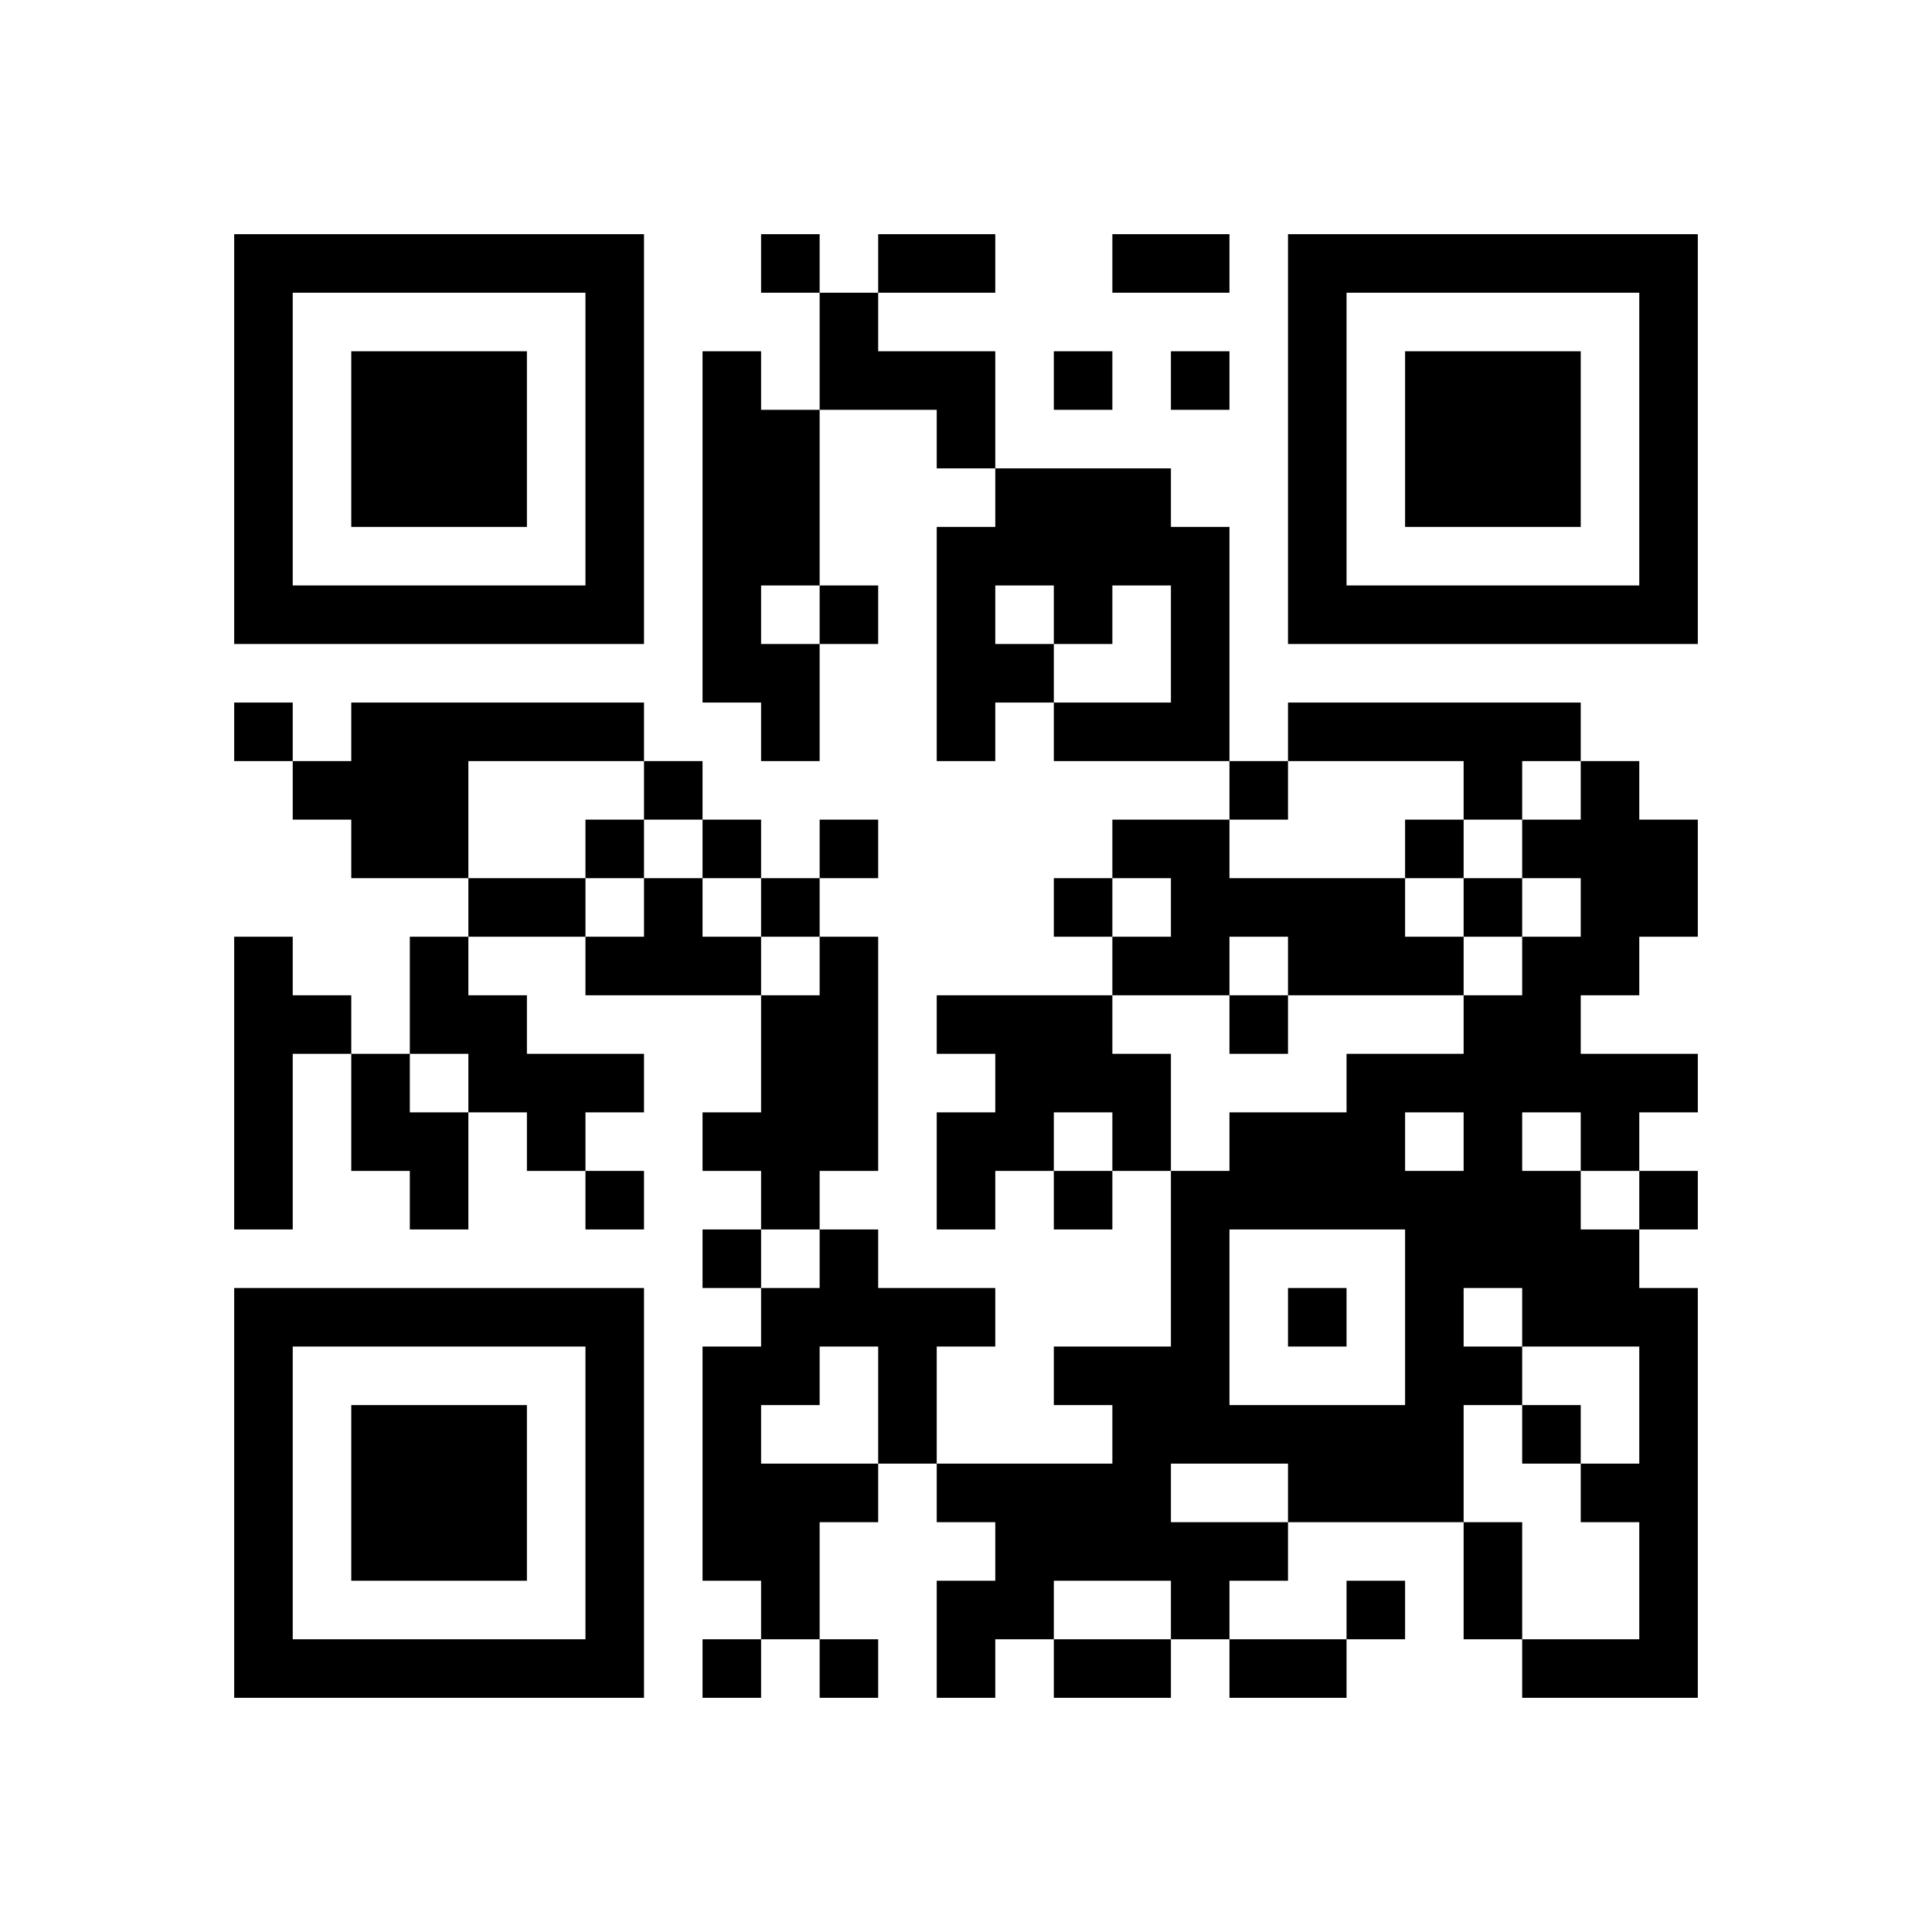 <?xml version='1.0' encoding='UTF-8'?>
<svg width="59.4mm" height="59.4mm" version="1.1" viewBox="0 0 59.4 59.4" xmlns="http://www.w3.org/2000/svg"><path style="fill:#000000;fill-opacity:1;fill-rule:nonzero;stroke:none" d="M 34.2 45 L 34.2 46.8 L 36.0 46.8 L 36.0 45 z M 41.4 7.2 L 41.4 9.0 L 43.2 9.0 L 43.2 7.2 z M 7.2 16.2 L 7.2 18.0 L 9.0 18.0 L 9.0 16.2 z M 7.2 32.4 L 7.2 34.2 L 9.0 34.2 L 9.0 32.4 z M 7.2 48.6 L 7.2 50.4 L 9.0 50.4 L 9.0 48.6 z M 14.4 10.8 L 14.4 12.6 L 16.2 12.6 L 16.2 10.8 z M 46.8 25.2 L 46.8 27.0 L 48.6 27.0 L 48.6 25.2 z M 12.6 18 L 12.6 19.8 L 14.4 19.8 L 14.4 18 z M 12.6 34.2 L 12.6 36.0 L 14.4 36.0 L 14.4 34.2 z M 12.6 50.4 L 12.6 52.2 L 14.4 52.2 L 14.4 50.4 z M 32.4 50.4 L 32.4 52.2 L 34.2 52.2 L 34.2 50.4 z M 39.6 12.6 L 39.6 14.4 L 41.4 14.4 L 41.4 12.6 z M 19.8 28.8 L 19.8 30.6 L 21.6 30.6 L 21.6 28.8 z M 39.6 28.8 L 39.6 30.6 L 41.4 30.6 L 41.4 28.8 z M 39.6 45 L 39.6 46.8 L 41.4 46.8 L 41.4 45 z M 21.6 14.4 L 21.6 16.2 L 23.4 16.2 L 23.4 14.4 z M 7.2 7.2 L 7.2 9.0 L 9.0 9.0 L 9.0 7.2 z M 27 7.2 L 27 9.0 L 28.8 9.0 L 28.8 7.2 z M 46.8 32.4 L 46.8 34.2 L 48.6 34.2 L 48.6 32.4 z M 12.6 25.2 L 12.6 27.0 L 14.4 27.0 L 14.4 25.2 z M 32.4 41.4 L 32.4 43.2 L 34.2 43.2 L 34.2 41.4 z M 39.6 36 L 39.6 37.8 L 41.4 37.8 L 41.4 36 z M 25.2 37.8 L 25.2 39.6 L 27.0 39.6 L 27.0 37.8 z M 10.8 46.8 L 10.8 48.6 L 12.6 48.6 L 12.6 46.8 z M 46.8 7.2 L 46.8 9.0 L 48.6 9.0 L 48.6 7.2 z M 32.4 16.2 L 32.4 18.0 L 34.2 18.0 L 34.2 16.2 z M 46.8 39.6 L 46.8 41.4 L 48.6 41.4 L 48.6 39.6 z M 32.4 32.4 L 32.4 34.2 L 34.2 34.2 L 34.2 32.4 z M 39.6 10.8 L 39.6 12.6 L 41.4 12.6 L 41.4 10.8 z M 19.8 27 L 19.8 28.8 L 21.6 28.8 L 21.6 27 z M 39.6 27 L 39.6 28.8 L 41.4 28.8 L 41.4 27 z M 45 30.6 L 45 32.4 L 46.8 32.4 L 46.8 30.6 z M 18 50.4 L 18 52.2 L 19.8 52.2 L 19.8 50.4 z M 45 46.8 L 45 48.6 L 46.8 48.6 L 46.8 46.8 z M 25.2 28.8 L 25.2 30.6 L 27.0 30.6 L 27.0 28.8 z M 10.8 21.6 L 10.8 23.4 L 12.6 23.4 L 12.6 21.6 z M 25.2 45 L 25.2 46.8 L 27.0 46.8 L 27.0 45 z M 46.8 14.4 L 46.8 16.2 L 48.6 16.2 L 48.6 14.4 z M 12.6 7.2 L 12.6 9.0 L 14.4 9.0 L 14.4 7.2 z M 46.8 30.6 L 46.8 32.4 L 48.6 32.4 L 48.6 30.6 z M 12.6 23.4 L 12.6 25.2 L 14.4 25.2 L 14.4 23.4 z M 12.6 39.6 L 12.6 41.4 L 14.4 41.4 L 14.4 39.6 z M 37.8 43.2 L 37.8 45.0 L 39.6 45.0 L 39.6 43.2 z M 18 25.2 L 18 27.0 L 19.8 27.0 L 19.8 25.2 z M 45 21.6 L 45 23.4 L 46.8 23.4 L 46.8 21.6 z M 18 41.4 L 18 43.2 L 19.8 43.2 L 19.8 41.4 z M 45 37.8 L 45 39.6 L 46.8 39.6 L 46.8 37.8 z M 10.8 12.6 L 10.8 14.4 L 12.6 14.4 L 12.6 12.6 z M 10.8 45 L 10.8 46.8 L 12.6 46.8 L 12.6 45 z M 46.8 21.6 L 46.8 23.4 L 48.6 23.4 L 48.6 21.6 z M 12.6 14.4 L 12.6 16.2 L 14.4 16.2 L 14.4 14.4 z M 32.4 14.4 L 32.4 16.2 L 34.2 16.2 L 34.2 14.4 z M 37.8 34.2 L 37.8 36.0 L 39.6 36.0 L 39.6 34.2 z M 23.4 27 L 23.4 28.8 L 25.2 28.8 L 25.2 27 z M 37.8 50.4 L 37.8 52.2 L 39.6 52.2 L 39.6 50.4 z M 18 16.2 L 18 18.0 L 19.8 18.0 L 19.8 16.2 z M 45 12.6 L 45 14.4 L 46.8 14.4 L 46.8 12.6 z M 18 32.4 L 18 34.2 L 19.8 34.2 L 19.8 32.4 z M 18 48.6 L 18 50.4 L 19.8 50.4 L 19.8 48.6 z M 25.2 10.8 L 25.2 12.6 L 27.0 12.6 L 27.0 10.8 z M 30.6 30.6 L 30.6 32.4 L 32.4 32.4 L 32.4 30.6 z M 30.6 46.8 L 30.6 48.6 L 32.4 48.6 L 32.4 46.8 z M 50.4 46.8 L 50.4 48.6 L 52.2 48.6 L 52.2 46.8 z M 36 39.6 L 36 41.4 L 37.8 41.4 L 37.8 39.6 z M 16.2 21.6 L 16.2 23.4 L 18.0 23.4 L 18.0 21.6 z M 23.4 34.2 L 23.4 36.0 L 25.2 36.0 L 25.2 34.2 z M 18 7.2 L 18 9.0 L 19.8 9.0 L 19.8 7.2 z M 18 39.6 L 18 41.4 L 19.8 41.4 L 19.8 39.6 z M 45 36 L 45 37.8 L 46.8 37.8 L 46.8 36 z M 43.2 43.2 L 43.2 45.0 L 45.0 45.0 L 45.0 43.2 z M 25.2 18 L 25.2 19.8 L 27.0 19.8 L 27.0 18 z M 10.8 10.8 L 10.8 12.6 L 12.6 12.6 L 12.6 10.8 z M 9 50.4 L 9 52.2 L 10.8 52.2 L 10.8 50.4 z M 36 46.8 L 36 48.6 L 37.8 48.6 L 37.8 46.8 z M 23.4 41.4 L 23.4 43.2 L 25.2 43.2 L 25.2 41.4 z M 18 14.4 L 18 16.2 L 19.8 16.2 L 19.8 14.4 z M 45 10.8 L 45 12.6 L 46.8 12.6 L 46.8 10.8 z M 50.4 12.6 L 50.4 14.4 L 52.2 14.4 L 52.2 12.6 z M 36 21.6 L 36 23.4 L 37.8 23.4 L 37.8 21.6 z M 30.6 45 L 30.6 46.8 L 32.4 46.8 L 32.4 45 z M 50.4 45 L 50.4 46.8 L 52.2 46.8 L 52.2 45 z M 36 37.8 L 36 39.6 L 37.8 39.6 L 37.8 37.8 z M 37.8 23.4 L 37.8 25.2 L 39.6 25.2 L 39.6 23.4 z M 23.4 16.2 L 23.4 18.0 L 25.2 18.0 L 25.2 16.2 z M 23.4 32.4 L 23.4 34.2 L 25.2 34.2 L 25.2 32.4 z M 43.2 25.2 L 43.2 27.0 L 45.0 27.0 L 45.0 25.2 z M 28.8 18 L 28.8 19.8 L 30.6 19.8 L 30.6 18 z M 48.6 18 L 48.6 19.8 L 50.4 19.8 L 50.4 18 z M 43.2 41.4 L 43.2 43.2 L 45.0 43.2 L 45.0 41.4 z M 28.8 34.2 L 28.8 36.0 L 30.6 36.0 L 30.6 34.2 z M 48.6 34.2 L 48.6 36.0 L 50.4 36.0 L 50.4 34.2 z M 14.4 27 L 14.4 28.8 L 16.2 28.8 L 16.2 27 z M 28.8 50.4 L 28.8 52.2 L 30.6 52.2 L 30.6 50.4 z M 48.6 50.4 L 48.6 52.2 L 50.4 52.2 L 50.4 50.4 z M 14.4 43.2 L 14.4 45.0 L 16.2 45.0 L 16.2 43.2 z M 30.6 19.8 L 30.6 21.6 L 32.4 21.6 L 32.4 19.8 z M 50.4 36 L 50.4 37.8 L 52.2 37.8 L 52.2 36 z M 36 28.8 L 36 30.6 L 37.8 30.6 L 37.8 28.8 z M 23.4 7.2 L 23.4 9.0 L 25.2 9.0 L 25.2 7.2 z M 16.2 27 L 16.2 28.8 L 18.0 28.8 L 18.0 27 z M 21.6 46.8 L 21.6 48.6 L 23.4 48.6 L 23.4 46.8 z M 7.2 39.6 L 7.2 41.4 L 9.0 41.4 L 9.0 39.6 z M 27 39.6 L 27 41.4 L 28.8 41.4 L 28.8 39.6 z M 43.2 32.4 L 43.2 34.2 L 45.0 34.2 L 45.0 32.4 z M 48.6 25.2 L 48.6 27.0 L 50.4 27.0 L 50.4 25.2 z M 14.4 18 L 14.4 19.8 L 16.2 19.8 L 16.2 18 z M 14.4 50.4 L 14.4 52.2 L 16.2 52.2 L 16.2 50.4 z M 9 7.2 L 9 9.0 L 10.8 9.0 L 10.8 7.2 z M 50.4 10.8 L 50.4 12.6 L 52.2 12.6 L 52.2 10.8 z M 9 23.4 L 9 25.2 L 10.8 25.2 L 10.8 23.4 z M 50.4 27 L 50.4 28.8 L 52.2 28.8 L 52.2 27 z M 36 19.8 L 36 21.6 L 37.8 21.6 L 37.8 19.8 z M 9 39.6 L 9 41.4 L 10.8 41.4 L 10.8 39.6 z M 36 36 L 36 37.8 L 37.8 37.8 L 37.8 36 z M 34.2 43.2 L 34.2 45.0 L 36.0 45.0 L 36.0 43.2 z M 16.2 18 L 16.2 19.8 L 18.0 19.8 L 18.0 18 z M 41.4 21.6 L 41.4 23.4 L 43.2 23.4 L 43.2 21.6 z M 7.2 14.4 L 7.2 16.2 L 9.0 16.2 L 9.0 14.4 z M 21.6 37.8 L 21.6 39.6 L 23.4 39.6 L 23.4 37.8 z M 7.2 30.6 L 7.2 32.4 L 9.0 32.4 L 9.0 30.6 z M 7.2 46.8 L 7.2 48.6 L 9.0 48.6 L 9.0 46.8 z M 43.2 7.2 L 43.2 9.0 L 45.0 9.0 L 45.0 7.2 z M 28.8 16.2 L 28.8 18.0 L 30.6 18.0 L 30.6 16.2 z M 43.2 39.6 L 43.2 41.4 L 45.0 41.4 L 45.0 39.6 z M 48.6 32.4 L 48.6 34.2 L 50.4 34.2 L 50.4 32.4 z M 28.8 48.6 L 28.8 50.4 L 30.6 50.4 L 30.6 48.6 z M 50.4 18 L 50.4 19.8 L 52.2 19.8 L 52.2 18 z M 36 10.8 L 36 12.6 L 37.8 12.6 L 37.8 10.8 z M 9 30.6 L 9 32.4 L 10.8 32.4 L 10.8 30.6 z M 34.2 34.2 L 34.2 36.0 L 36.0 36.0 L 36.0 34.2 z M 34.2 50.4 L 34.2 52.2 L 36.0 52.2 L 36.0 50.4 z M 39.6 43.2 L 39.6 45.0 L 41.4 45.0 L 41.4 43.2 z M 21.6 12.6 L 21.6 14.4 L 23.4 14.4 L 23.4 12.6 z M 21.6 28.8 L 21.6 30.6 L 23.4 30.6 L 23.4 28.8 z M 41.4 28.8 L 41.4 30.6 L 43.2 30.6 L 43.2 28.8 z M 7.2 21.6 L 7.2 23.4 L 9.0 23.4 L 9.0 21.6 z M 21.6 45 L 21.6 46.8 L 23.4 46.8 L 23.4 45 z M 41.4 45 L 41.4 46.8 L 43.2 46.8 L 43.2 45 z M 43.2 14.4 L 43.2 16.2 L 45.0 16.2 L 45.0 14.4 z M 28.8 7.2 L 28.8 9.0 L 30.6 9.0 L 30.6 7.2 z M 48.6 7.2 L 48.6 9.0 L 50.4 9.0 L 50.4 7.2 z M 48.6 23.4 L 48.6 25.2 L 50.4 25.2 L 50.4 23.4 z M 48.6 39.6 L 48.6 41.4 L 50.4 41.4 L 50.4 39.6 z M 14.4 32.4 L 14.4 34.2 L 16.2 34.2 L 16.2 32.4 z M 34.2 25.2 L 34.2 27.0 L 36.0 27.0 L 36.0 25.2 z M 39.6 18 L 39.6 19.8 L 41.4 19.8 L 41.4 18 z M 34.2 41.4 L 34.2 43.2 L 36.0 43.2 L 36.0 41.4 z M 39.6 34.2 L 39.6 36.0 L 41.4 36.0 L 41.4 34.2 z M 39.6 50.4 L 39.6 52.2 L 41.4 52.2 L 41.4 50.4 z M 21.6 19.8 L 21.6 21.6 L 23.4 21.6 L 23.4 19.8 z M 7.2 12.6 L 7.2 14.4 L 9.0 14.4 L 9.0 12.6 z M 41.4 36 L 41.4 37.8 L 43.2 37.8 L 43.2 36 z M 7.2 28.8 L 7.2 30.6 L 9.0 30.6 L 9.0 28.8 z M 7.2 45 L 7.2 46.8 L 9.0 46.8 L 9.0 45 z M 14.4 7.2 L 14.4 9.0 L 16.2 9.0 L 16.2 7.2 z M 46.8 37.8 L 46.8 39.6 L 48.6 39.6 L 48.6 37.8 z M 12.6 30.6 L 12.6 32.4 L 14.4 32.4 L 14.4 30.6 z M 32.4 30.6 L 32.4 32.4 L 34.2 32.4 L 34.2 30.6 z M 12.6 46.8 L 12.6 48.6 L 14.4 48.6 L 14.4 46.8 z M 32.4 46.8 L 32.4 48.6 L 34.2 48.6 L 34.2 46.8 z M 34.2 16.2 L 34.2 18.0 L 36.0 18.0 L 36.0 16.2 z M 39.6 9 L 39.6 10.8 L 41.4 10.8 L 41.4 9 z M 34.2 32.4 L 34.2 34.2 L 36.0 34.2 L 36.0 32.4 z M 21.6 10.8 L 21.6 12.6 L 23.4 12.6 L 23.4 10.8 z M 41.4 27 L 41.4 28.8 L 43.2 28.8 L 43.2 27 z M 7.2 36 L 7.2 37.8 L 9.0 37.8 L 9.0 36 z M 46.8 12.6 L 46.8 14.4 L 48.6 14.4 L 48.6 12.6 z M 46.8 28.8 L 46.8 30.6 L 48.6 30.6 L 48.6 28.8 z M 12.6 21.6 L 12.6 23.4 L 14.4 23.4 L 14.4 21.6 z M 32.4 21.6 L 32.4 23.4 L 34.2 23.4 L 34.2 21.6 z M 34.2 7.2 L 34.2 9.0 L 36.0 9.0 L 36.0 7.2 z M 39.6 16.2 L 39.6 18.0 L 41.4 18.0 L 41.4 16.2 z M 41.4 18 L 41.4 19.8 L 43.2 19.8 L 43.2 18 z M 7.2 10.8 L 7.2 12.6 L 9.0 12.6 L 9.0 10.8 z M 27 10.8 L 27 12.6 L 28.8 12.6 L 28.8 10.8 z M 25.2 34.2 L 25.2 36.0 L 27.0 36.0 L 27.0 34.2 z M 25.2 50.4 L 25.2 52.2 L 27.0 52.2 L 27.0 50.4 z M 10.8 43.2 L 10.8 45.0 L 12.6 45.0 L 12.6 43.2 z M 12.6 12.6 L 12.6 14.4 L 14.4 14.4 L 14.4 12.6 z M 46.8 36 L 46.8 37.8 L 48.6 37.8 L 48.6 36 z M 12.6 28.8 L 12.6 30.6 L 14.4 30.6 L 14.4 28.8 z M 12.6 45 L 12.6 46.8 L 14.4 46.8 L 14.4 45 z M 32.4 45 L 32.4 46.8 L 34.2 46.8 L 34.2 45 z M 34.2 14.4 L 34.2 16.2 L 36.0 16.2 L 36.0 14.4 z M 39.6 7.2 L 39.6 9.0 L 41.4 9.0 L 41.4 7.2 z M 19.8 23.4 L 19.8 25.2 L 21.6 25.2 L 21.6 23.4 z M 39.6 39.6 L 39.6 41.4 L 41.4 41.4 L 41.4 39.6 z M 45 27 L 45 28.8 L 46.8 28.8 L 46.8 27 z M 18 46.8 L 18 48.6 L 19.8 48.6 L 19.8 46.8 z M 25.2 9 L 25.2 10.8 L 27.0 10.8 L 27.0 9 z M 25.2 25.2 L 25.2 27.0 L 27.0 27.0 L 27.0 25.2 z M 10.8 18 L 10.8 19.8 L 12.6 19.8 L 12.6 18 z M 10.8 34.2 L 10.8 36.0 L 12.6 36.0 L 12.6 34.2 z M 10.8 50.4 L 10.8 52.2 L 12.6 52.2 L 12.6 50.4 z M 46.8 10.8 L 46.8 12.6 L 48.6 12.6 L 48.6 10.8 z M 46.8 43.2 L 46.8 45.0 L 48.6 45.0 L 48.6 43.2 z M 12.6 36 L 12.6 37.8 L 14.4 37.8 L 14.4 36 z M 32.4 36 L 32.4 37.8 L 34.2 37.8 L 34.2 36 z M 39.6 14.4 L 39.6 16.2 L 41.4 16.2 L 41.4 14.4 z M 23.4 48.6 L 23.4 50.4 L 25.2 50.4 L 25.2 48.6 z M 18 21.6 L 18 23.4 L 19.8 23.4 L 19.8 21.6 z M 45 18 L 45 19.8 L 46.8 19.8 L 46.8 18 z M 45 34.2 L 45 36.0 L 46.8 36.0 L 46.8 34.2 z M 25.2 32.4 L 25.2 34.2 L 27.0 34.2 L 27.0 32.4 z M 10.8 25.2 L 10.8 27.0 L 12.6 27.0 L 12.6 25.2 z M 46.8 18 L 46.8 19.8 L 48.6 19.8 L 48.6 18 z M 12.6 10.8 L 12.6 12.6 L 14.4 12.6 L 14.4 10.8 z M 32.4 10.8 L 32.4 12.6 L 34.2 12.6 L 34.2 10.8 z M 32.4 27 L 32.4 28.8 L 34.2 28.8 L 34.2 27 z M 37.8 30.6 L 37.8 32.4 L 39.6 32.4 L 39.6 30.6 z M 37.8 46.8 L 37.8 48.6 L 39.6 48.6 L 39.6 46.8 z M 23.4 39.6 L 23.4 41.4 L 25.2 41.4 L 25.2 39.6 z M 18 12.6 L 18 14.4 L 19.8 14.4 L 19.8 12.6 z M 18 28.8 L 18 30.6 L 19.8 30.6 L 19.8 28.8 z M 18 45 L 18 46.8 L 19.8 46.8 L 19.8 45 z M 45 41.4 L 45 43.2 L 46.8 43.2 L 46.8 41.4 z M 25.2 39.6 L 25.2 41.4 L 27.0 41.4 L 27.0 39.6 z M 10.8 32.4 L 10.8 34.2 L 12.6 34.2 L 12.6 32.4 z M 50.4 43.2 L 50.4 45.0 L 52.2 45.0 L 52.2 43.2 z M 32.4 18 L 32.4 19.8 L 34.2 19.8 L 34.2 18 z M 23.4 14.4 L 23.4 16.2 L 25.2 16.2 L 25.2 14.4 z M 16.2 34.2 L 16.2 36.0 L 18.0 36.0 L 18.0 34.2 z M 23.4 30.6 L 23.4 32.4 L 25.2 32.4 L 25.2 30.6 z M 16.2 50.4 L 16.2 52.2 L 18.0 52.2 L 18.0 50.4 z M 23.4 46.8 L 23.4 48.6 L 25.2 48.6 L 25.2 46.8 z M 18 36 L 18 37.8 L 19.8 37.8 L 19.8 36 z M 45 32.4 L 45 34.2 L 46.8 34.2 L 46.8 32.4 z M 45 48.6 L 45 50.4 L 46.8 50.4 L 46.8 48.6 z M 10.8 7.2 L 10.8 9.0 L 12.6 9.0 L 12.6 7.2 z M 25.2 30.6 L 25.2 32.4 L 27.0 32.4 L 27.0 30.6 z M 10.8 23.4 L 10.8 25.2 L 12.6 25.2 L 12.6 23.4 z M 10.8 39.6 L 10.8 41.4 L 12.6 41.4 L 12.6 39.6 z M 30.6 34.2 L 30.6 36.0 L 32.4 36.0 L 32.4 34.2 z M 36 27 L 36 28.8 L 37.8 28.8 L 37.8 27 z M 50.4 50.4 L 50.4 52.2 L 52.2 52.2 L 52.2 50.4 z M 36 43.2 L 36 45.0 L 37.8 45.0 L 37.8 43.2 z M 23.4 21.6 L 23.4 23.4 L 25.2 23.4 L 25.2 21.6 z M 18 10.8 L 18 12.6 L 19.8 12.6 L 19.8 10.8 z M 45 7.2 L 45 9.0 L 46.8 9.0 L 46.8 7.2 z M 45 23.4 L 45 25.2 L 46.8 25.2 L 46.8 23.4 z M 18 43.2 L 18 45.0 L 19.8 45.0 L 19.8 43.2 z M 28.8 39.6 L 28.8 41.4 L 30.6 41.4 L 30.6 39.6 z M 10.8 14.4 L 10.8 16.2 L 12.6 16.2 L 12.6 14.4 z M 50.4 9 L 50.4 10.8 L 52.2 10.8 L 52.2 9 z M 50.4 25.2 L 50.4 27.0 L 52.2 27.0 L 52.2 25.2 z M 36 18 L 36 19.8 L 37.8 19.8 L 37.8 18 z M 50.4 41.4 L 50.4 43.2 L 52.2 43.2 L 52.2 41.4 z M 23.4 12.6 L 23.4 14.4 L 25.2 14.4 L 25.2 12.6 z M 16.2 32.4 L 16.2 34.2 L 18.0 34.2 L 18.0 32.4 z M 37.8 36 L 37.8 37.8 L 39.6 37.8 L 39.6 36 z M 23.4 45 L 23.4 46.8 L 25.2 46.8 L 25.2 45 z M 18 18 L 18 19.8 L 19.8 19.8 L 19.8 18 z M 45 14.4 L 45 16.2 L 46.8 16.2 L 46.8 14.4 z M 43.2 21.6 L 43.2 23.4 L 45.0 23.4 L 45.0 21.6 z M 43.2 37.8 L 43.2 39.6 L 45.0 39.6 L 45.0 37.8 z M 28.8 30.6 L 28.8 32.4 L 30.6 32.4 L 30.6 30.6 z M 14.4 39.6 L 14.4 41.4 L 16.2 41.4 L 16.2 39.6 z M 30.6 16.2 L 30.6 18.0 L 32.4 18.0 L 32.4 16.2 z M 50.4 16.2 L 50.4 18.0 L 52.2 18.0 L 52.2 16.2 z M 30.6 32.4 L 30.6 34.2 L 32.4 34.2 L 32.4 32.4 z M 50.4 32.4 L 50.4 34.2 L 52.2 34.2 L 52.2 32.4 z M 36 25.2 L 36 27.0 L 37.8 27.0 L 37.8 25.2 z M 30.6 48.6 L 30.6 50.4 L 32.4 50.4 L 32.4 48.6 z M 50.4 48.6 L 50.4 50.4 L 52.2 50.4 L 52.2 48.6 z M 36 41.4 L 36 43.2 L 37.8 43.2 L 37.8 41.4 z M 16.2 7.2 L 16.2 9.0 L 18.0 9.0 L 18.0 7.2 z M 37.8 27 L 37.8 28.8 L 39.6 28.8 L 39.6 27 z M 23.4 19.8 L 23.4 21.6 L 25.2 21.6 L 25.2 19.8 z M 16.2 39.6 L 16.2 41.4 L 18.0 41.4 L 18.0 39.6 z M 23.4 36 L 23.4 37.8 L 25.2 37.8 L 25.2 36 z M 18 9 L 18 10.8 L 19.8 10.8 L 19.8 9 z M 21.6 43.2 L 21.6 45.0 L 23.4 45.0 L 23.4 43.2 z M 41.4 43.2 L 41.4 45.0 L 43.2 45.0 L 43.2 43.2 z M 43.2 12.6 L 43.2 14.4 L 45.0 14.4 L 45.0 12.6 z M 43.2 28.8 L 43.2 30.6 L 45.0 30.6 L 45.0 28.8 z M 28.8 21.6 L 28.8 23.4 L 30.6 23.4 L 30.6 21.6 z M 43.2 45 L 43.2 46.8 L 45.0 46.8 L 45.0 45 z M 14.4 14.4 L 14.4 16.2 L 16.2 16.2 L 16.2 14.4 z M 48.6 37.8 L 48.6 39.6 L 50.4 39.6 L 50.4 37.8 z M 14.4 30.6 L 14.4 32.4 L 16.2 32.4 L 16.2 30.6 z M 14.4 46.8 L 14.4 48.6 L 16.2 48.6 L 16.2 46.8 z M 50.4 7.2 L 50.4 9.0 L 52.2 9.0 L 52.2 7.2 z M 36 16.2 L 36 18.0 L 37.8 18.0 L 37.8 16.2 z M 50.4 39.6 L 50.4 41.4 L 52.2 41.4 L 52.2 39.6 z M 36 48.6 L 36 50.4 L 37.8 50.4 L 37.8 48.6 z M 21.6 18 L 21.6 19.8 L 23.4 19.8 L 23.4 18 z M 21.6 34.2 L 21.6 36.0 L 23.4 36.0 L 23.4 34.2 z M 41.4 34.2 L 41.4 36.0 L 43.2 36.0 L 43.2 34.2 z M 21.6 50.4 L 21.6 52.2 L 23.4 52.2 L 23.4 50.4 z M 7.2 43.2 L 7.2 45.0 L 9.0 45.0 L 9.0 43.2 z M 27 43.2 L 27 45.0 L 28.8 45.0 L 28.8 43.2 z M 28.8 12.6 L 28.8 14.4 L 30.6 14.4 L 30.6 12.6 z M 43.2 36 L 43.2 37.8 L 45.0 37.8 L 45.0 36 z M 48.6 28.8 L 48.6 30.6 L 50.4 30.6 L 50.4 28.8 z M 14.4 21.6 L 14.4 23.4 L 16.2 23.4 L 16.2 21.6 z M 28.8 45 L 28.8 46.8 L 30.6 46.8 L 30.6 45 z M 48.6 45 L 48.6 46.8 L 50.4 46.8 L 50.4 45 z M 30.6 14.4 L 30.6 16.2 L 32.4 16.2 L 32.4 14.4 z M 50.4 14.4 L 50.4 16.2 L 52.2 16.2 L 52.2 14.4 z M 36 7.2 L 36 9.0 L 37.8 9.0 L 37.8 7.2 z M 34.2 46.8 L 34.2 48.6 L 36.0 48.6 L 36.0 46.8 z M 21.6 25.2 L 21.6 27.0 L 23.4 27.0 L 23.4 25.2 z M 7.2 18 L 7.2 19.8 L 9.0 19.8 L 9.0 18 z M 21.6 41.4 L 21.6 43.2 L 23.4 43.2 L 23.4 41.4 z M 7.2 34.2 L 7.2 36.0 L 9.0 36.0 L 9.0 34.2 z M 7.2 50.4 L 7.2 52.2 L 9.0 52.2 L 9.0 50.4 z M 43.2 10.8 L 43.2 12.6 L 45.0 12.6 L 45.0 10.8 z M 28.8 19.8 L 28.8 21.6 L 30.6 21.6 L 30.6 19.8 z M 14.4 12.6 L 14.4 14.4 L 16.2 14.4 L 16.2 12.6 z M 28.8 36 L 28.8 37.8 L 30.6 37.8 L 30.6 36 z M 14.4 45 L 14.4 46.8 L 16.2 46.8 L 16.2 45 z M 9 18 L 9 19.8 L 10.8 19.8 L 10.8 18 z M 34.2 21.6 L 34.2 23.4 L 36.0 23.4 L 36.0 21.6 z M 21.6 16.2 L 21.6 18.0 L 23.4 18.0 L 23.4 16.2 z M 7.2 9 L 7.2 10.8 L 9.0 10.8 L 9.0 9 z M 41.4 32.4 L 41.4 34.2 L 43.2 34.2 L 43.2 32.4 z M 41.4 48.6 L 41.4 50.4 L 43.2 50.4 L 43.2 48.6 z M 7.2 41.4 L 7.2 43.2 L 9.0 43.2 L 9.0 41.4 z M 27 41.4 L 27 43.2 L 28.8 43.2 L 28.8 41.4 z M 43.2 18 L 43.2 19.8 L 45.0 19.8 L 45.0 18 z M 28.8 10.8 L 28.8 12.6 L 30.6 12.6 L 30.6 10.8 z M 48.6 27 L 48.6 28.8 L 50.4 28.8 L 50.4 27 z M 46.8 50.4 L 46.8 52.2 L 48.6 52.2 L 48.6 50.4 z M 12.6 43.2 L 12.6 45.0 L 14.4 45.0 L 14.4 43.2 z M 34.2 28.8 L 34.2 30.6 L 36.0 30.6 L 36.0 28.8 z M 39.6 21.6 L 39.6 23.4 L 41.4 23.4 L 41.4 21.6 z" id="qr-path"></path></svg>